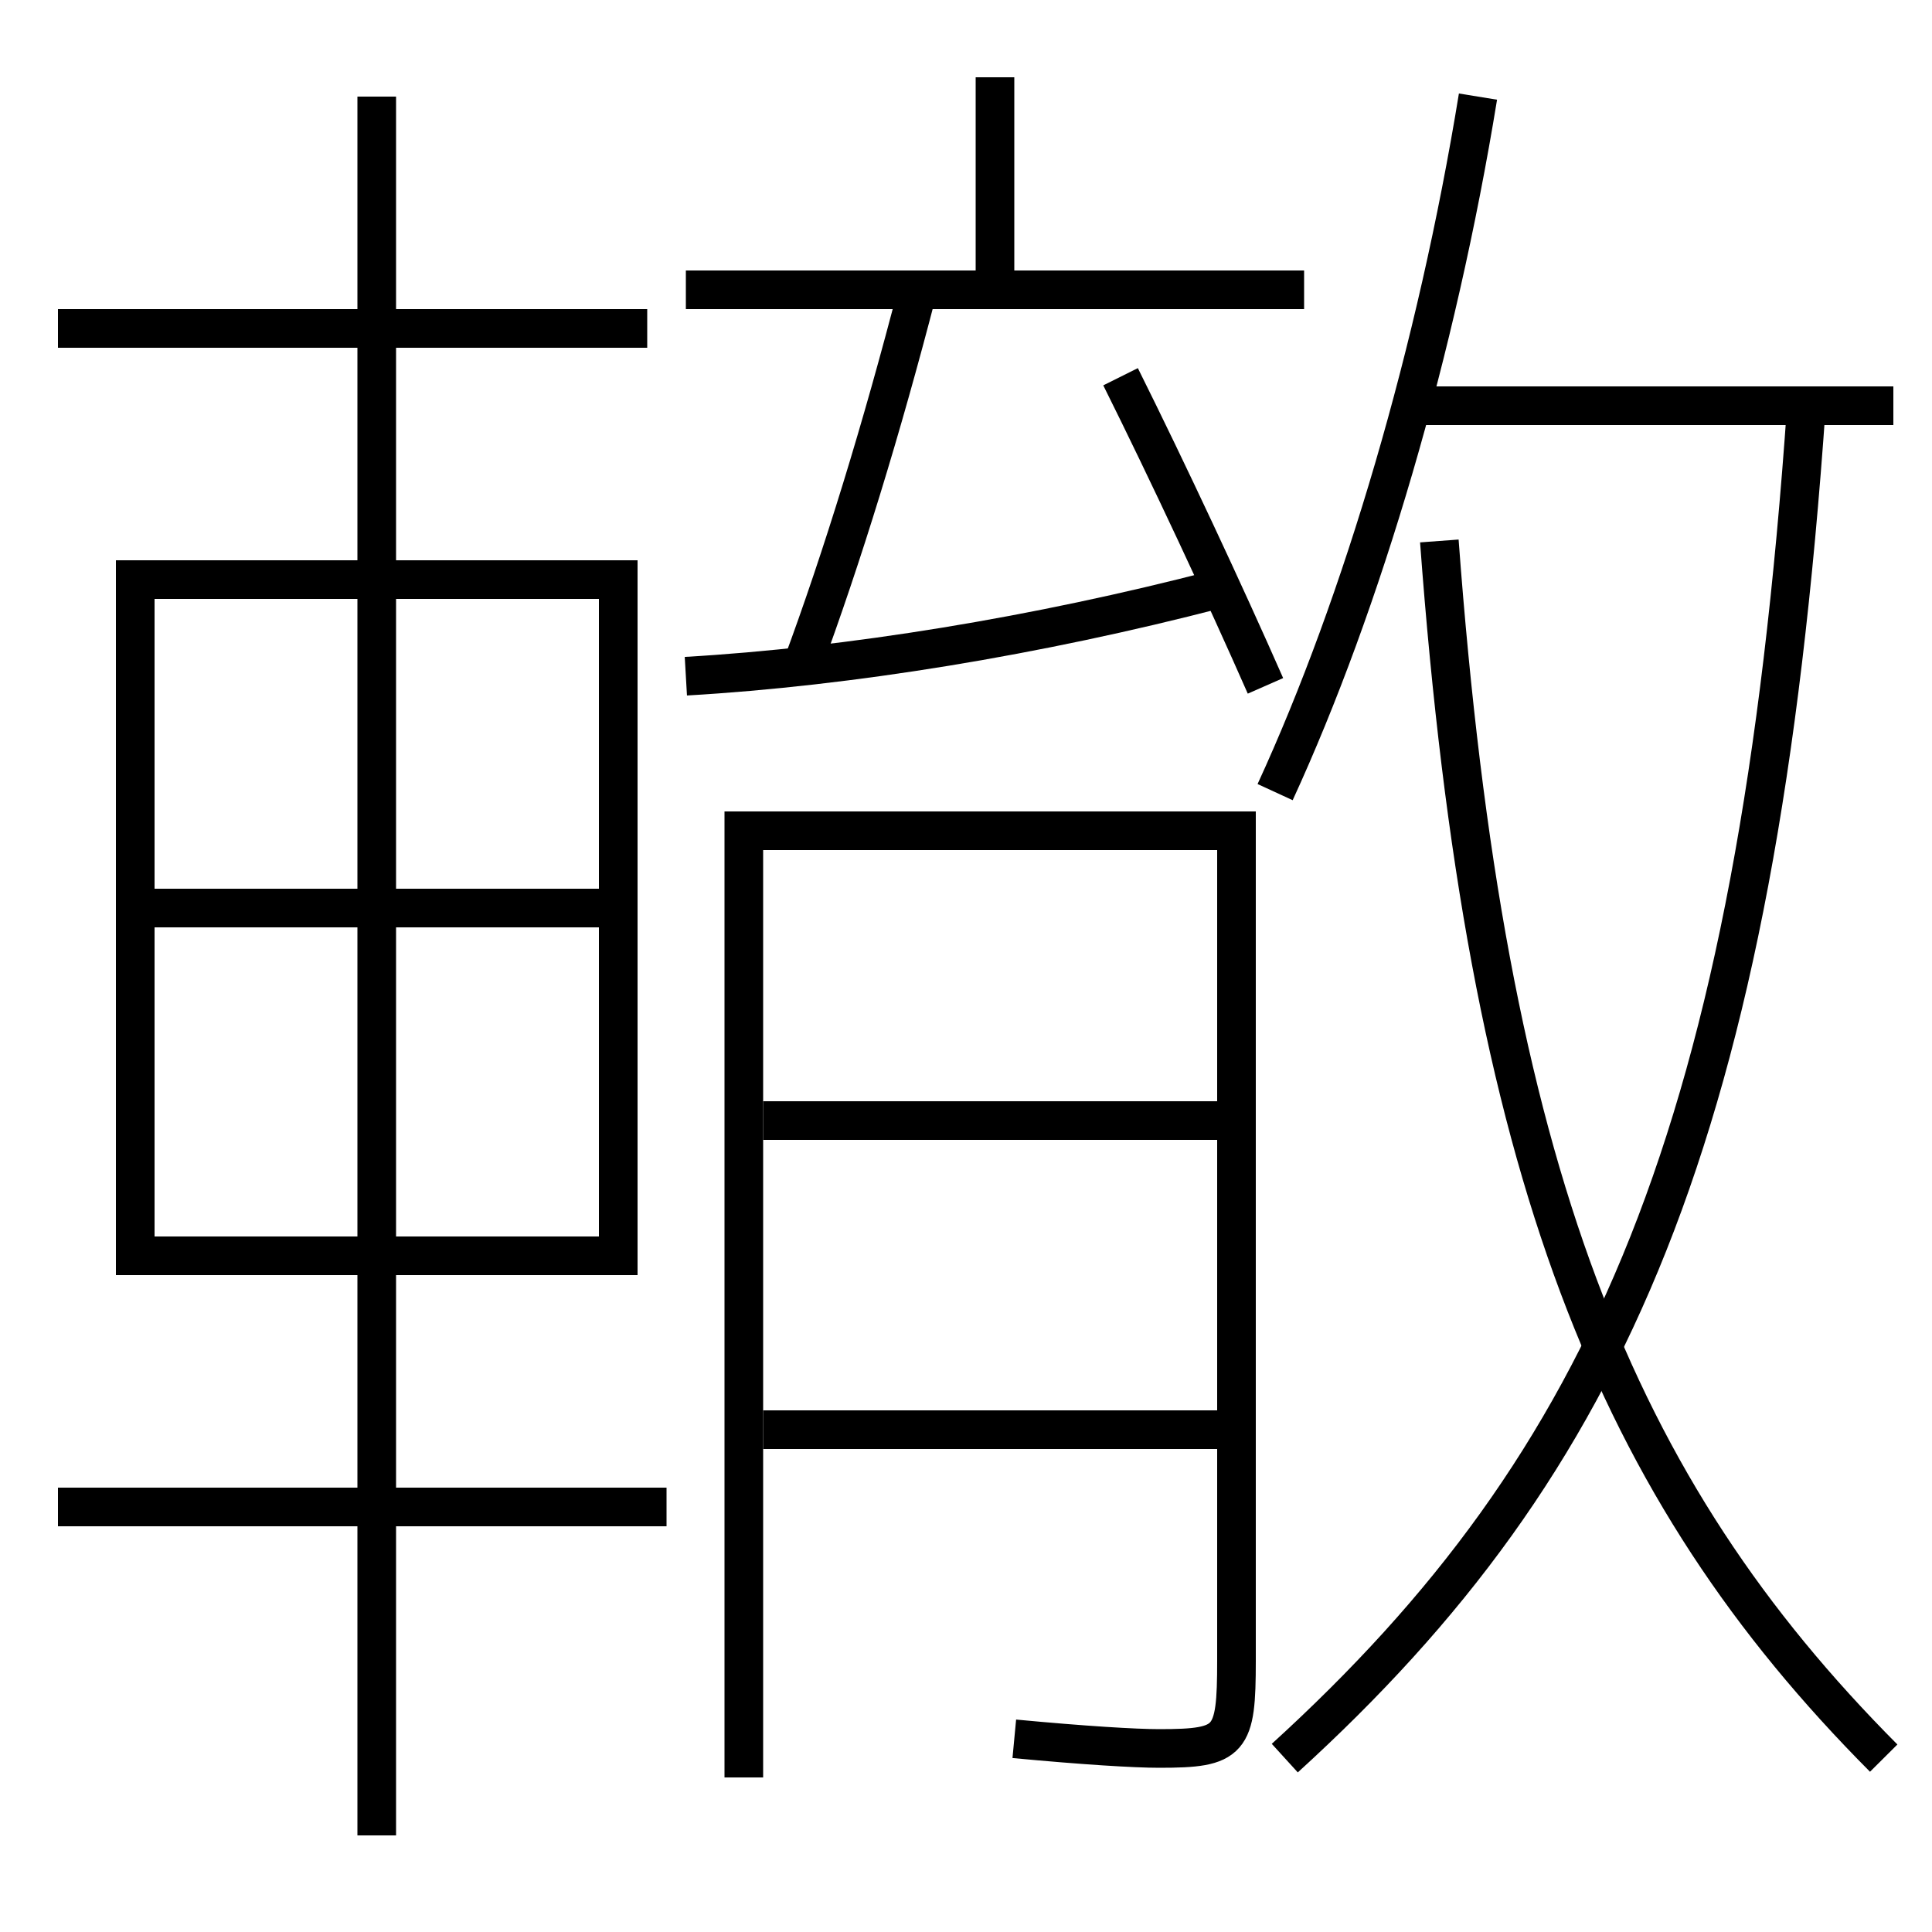 <?xml version='1.0' encoding='utf-8'?>
<svg xmlns="http://www.w3.org/2000/svg" height="100px" version="1.0" viewBox="0 0 100 100" width="100px" x="0px" y="0px">
<line fill="none" stroke="#000000" stroke-width="2" x1="8" x2="31" y1="47" y2="47" /><line fill="none" stroke="#000000" stroke-width="2" x1="3" x2="34.5" y1="78" y2="78" /><line fill="none" stroke="#000000" stroke-width="2" x1="19.5" x2="19.5" y1="95" y2="5" /><line fill="none" stroke="#000000" stroke-width="2" x1="3" x2="33.5" y1="17" y2="17" /><line fill="none" stroke="#000000" stroke-width="2" x1="73" x2="98" y1="21" y2="21" /><line fill="none" stroke="#000000" stroke-width="2" x1="39.5" x2="64" y1="74" y2="74" /><line fill="none" stroke="#000000" stroke-width="2" x1="39.5" x2="64" y1="58" y2="58" /><line fill="none" stroke="#000000" stroke-width="2" x1="51.5" x2="51.5" y1="15" y2="4" /><line fill="none" stroke="#000000" stroke-width="2" x1="35.5" x2="67.5" y1="15" y2="15" /><polyline fill="none" points="8,65 32,65 32,30 7,30 7,66" stroke="#000000" stroke-width="2" /><path d="M66.5,91 c16.787,-15.29 24.396,-32.398 27,-70" fill="none" stroke="#000000" stroke-width="2" /><path d="M97.5,91 c-13.881,-13.949 -20.576,-30.239 -23,-63" fill="none" stroke="#000000" stroke-width="2" /><path d="M66,41 c4.518,-9.815 8.367,-22.903 10.5,-36" fill="none" stroke="#000000" stroke-width="2" /><path d="M38.5,92 v-49.0 H64.0 v42.96 c0,4.177 -0.281,4.54 -4,4.54 c-1.248,0 -3.883,-0.159 -7.5,-0.5" fill="none" stroke="#000000" stroke-width="2" /><path d="M65.5,35.5 c-2.125,-4.831 -5.039,-11.061 -7.5,-16" fill="none" stroke="#000000" stroke-width="2" /><path d="M35.5,35 c8.48,-0.49 18.211,-2.085 27.5,-4.5" fill="none" stroke="#000000" stroke-width="2" /><path d="M41.5,34.5 c2.1,-5.665 4.145,-12.331 6,-19.5" fill="none" stroke="#000000" stroke-width="2" /></svg>